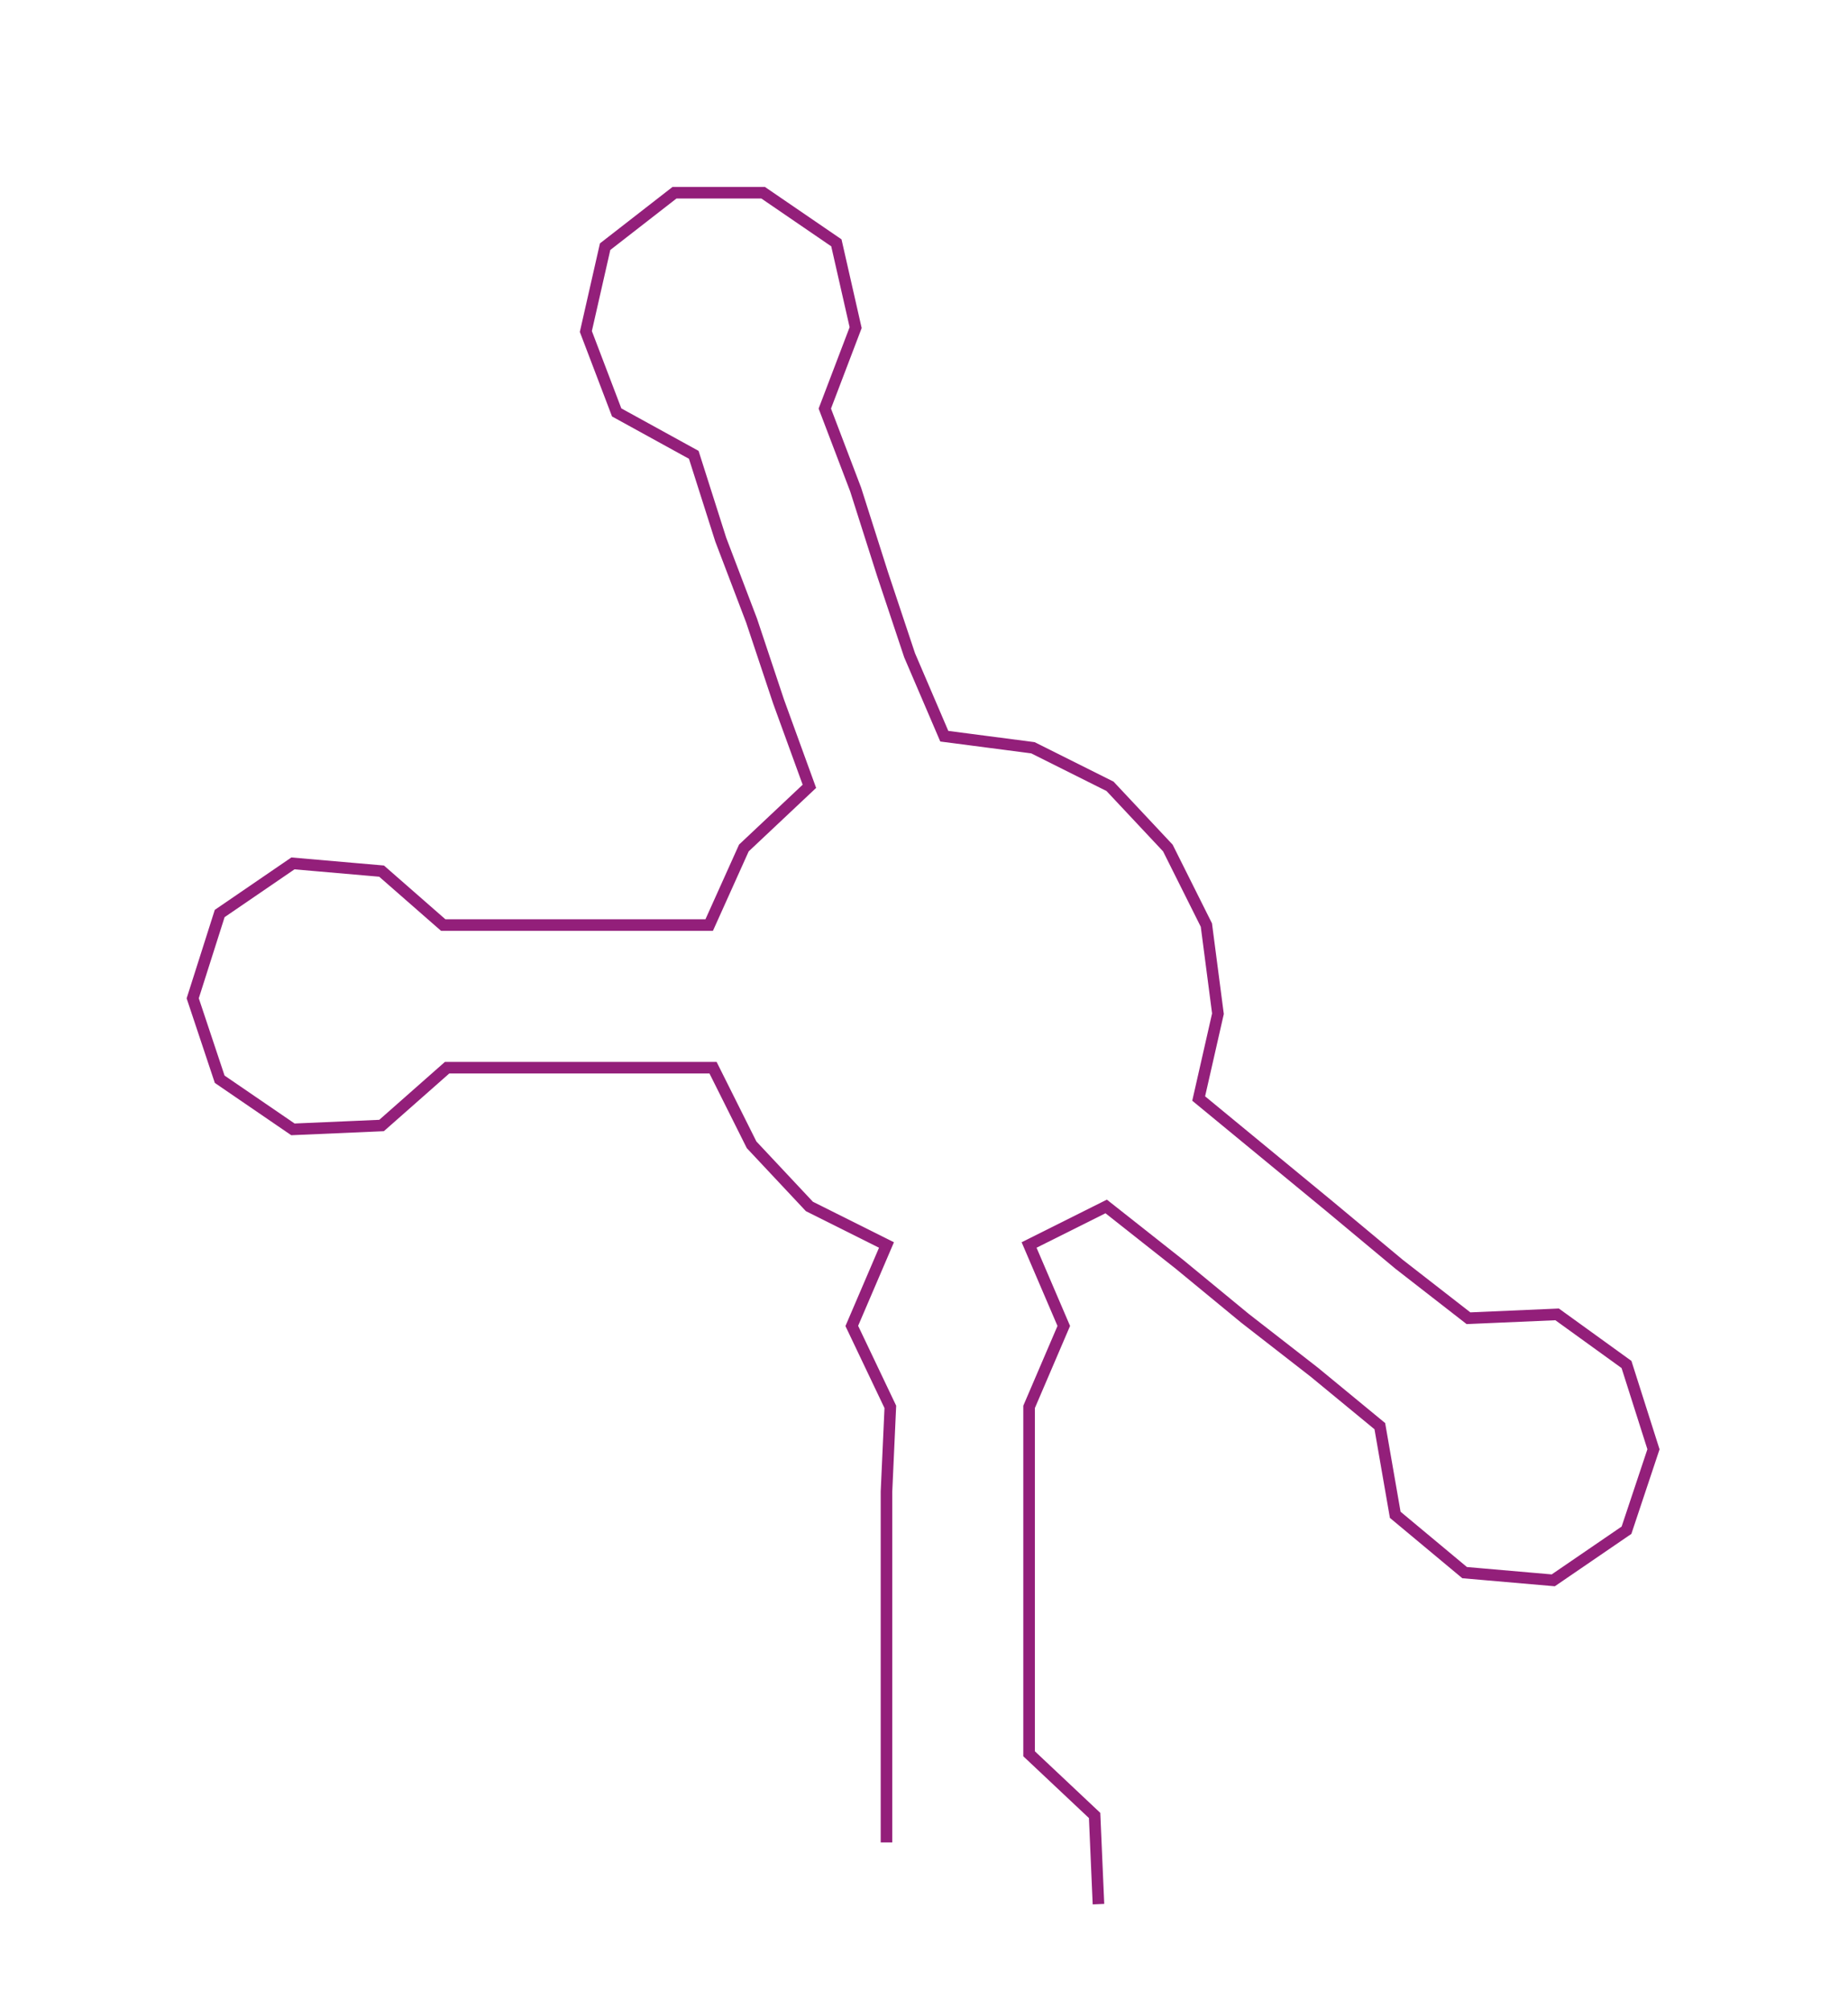 <ns0:svg xmlns:ns0="http://www.w3.org/2000/svg" width="275.797px" height="300px" viewBox="0 0 479.47 521.546"><ns0:path style="stroke:#931f7a;stroke-width:3px;fill:none;" d="M230 478 L230 478 L230 455 L230 433 L230 410 L230 387 L231 365 L221 344 L230 323 L210 313 L195 297 L185 277 L161 277 L139 277 L116 277 L99 292 L76 293 L57 280 L50 259 L57 237 L76 224 L99 226 L115 240 L139 240 L161 240 L184 240 L193 220 L210 204 L202 182 L195 161 L187 140 L180 118 L160 107 L152 86 L157 64 L175 50 L198 50 L217 63 L222 85 L214 106 L222 127 L229 149 L236 170 L245 191 L268 194 L288 204 L303 220 L313 240 L316 263 L311 285 L328 299 L345 313 L363 328 L381 342 L404 341 L422 354 L429 376 L422 397 L403 410 L380 408 L362 393 L358 370 L341 356 L323 342 L306 328 L287 313 L267 323 L276 344 L267 365 L267 387 L267 410 L267 433 L267 455 L284 471 L285 494" /></ns0:svg>